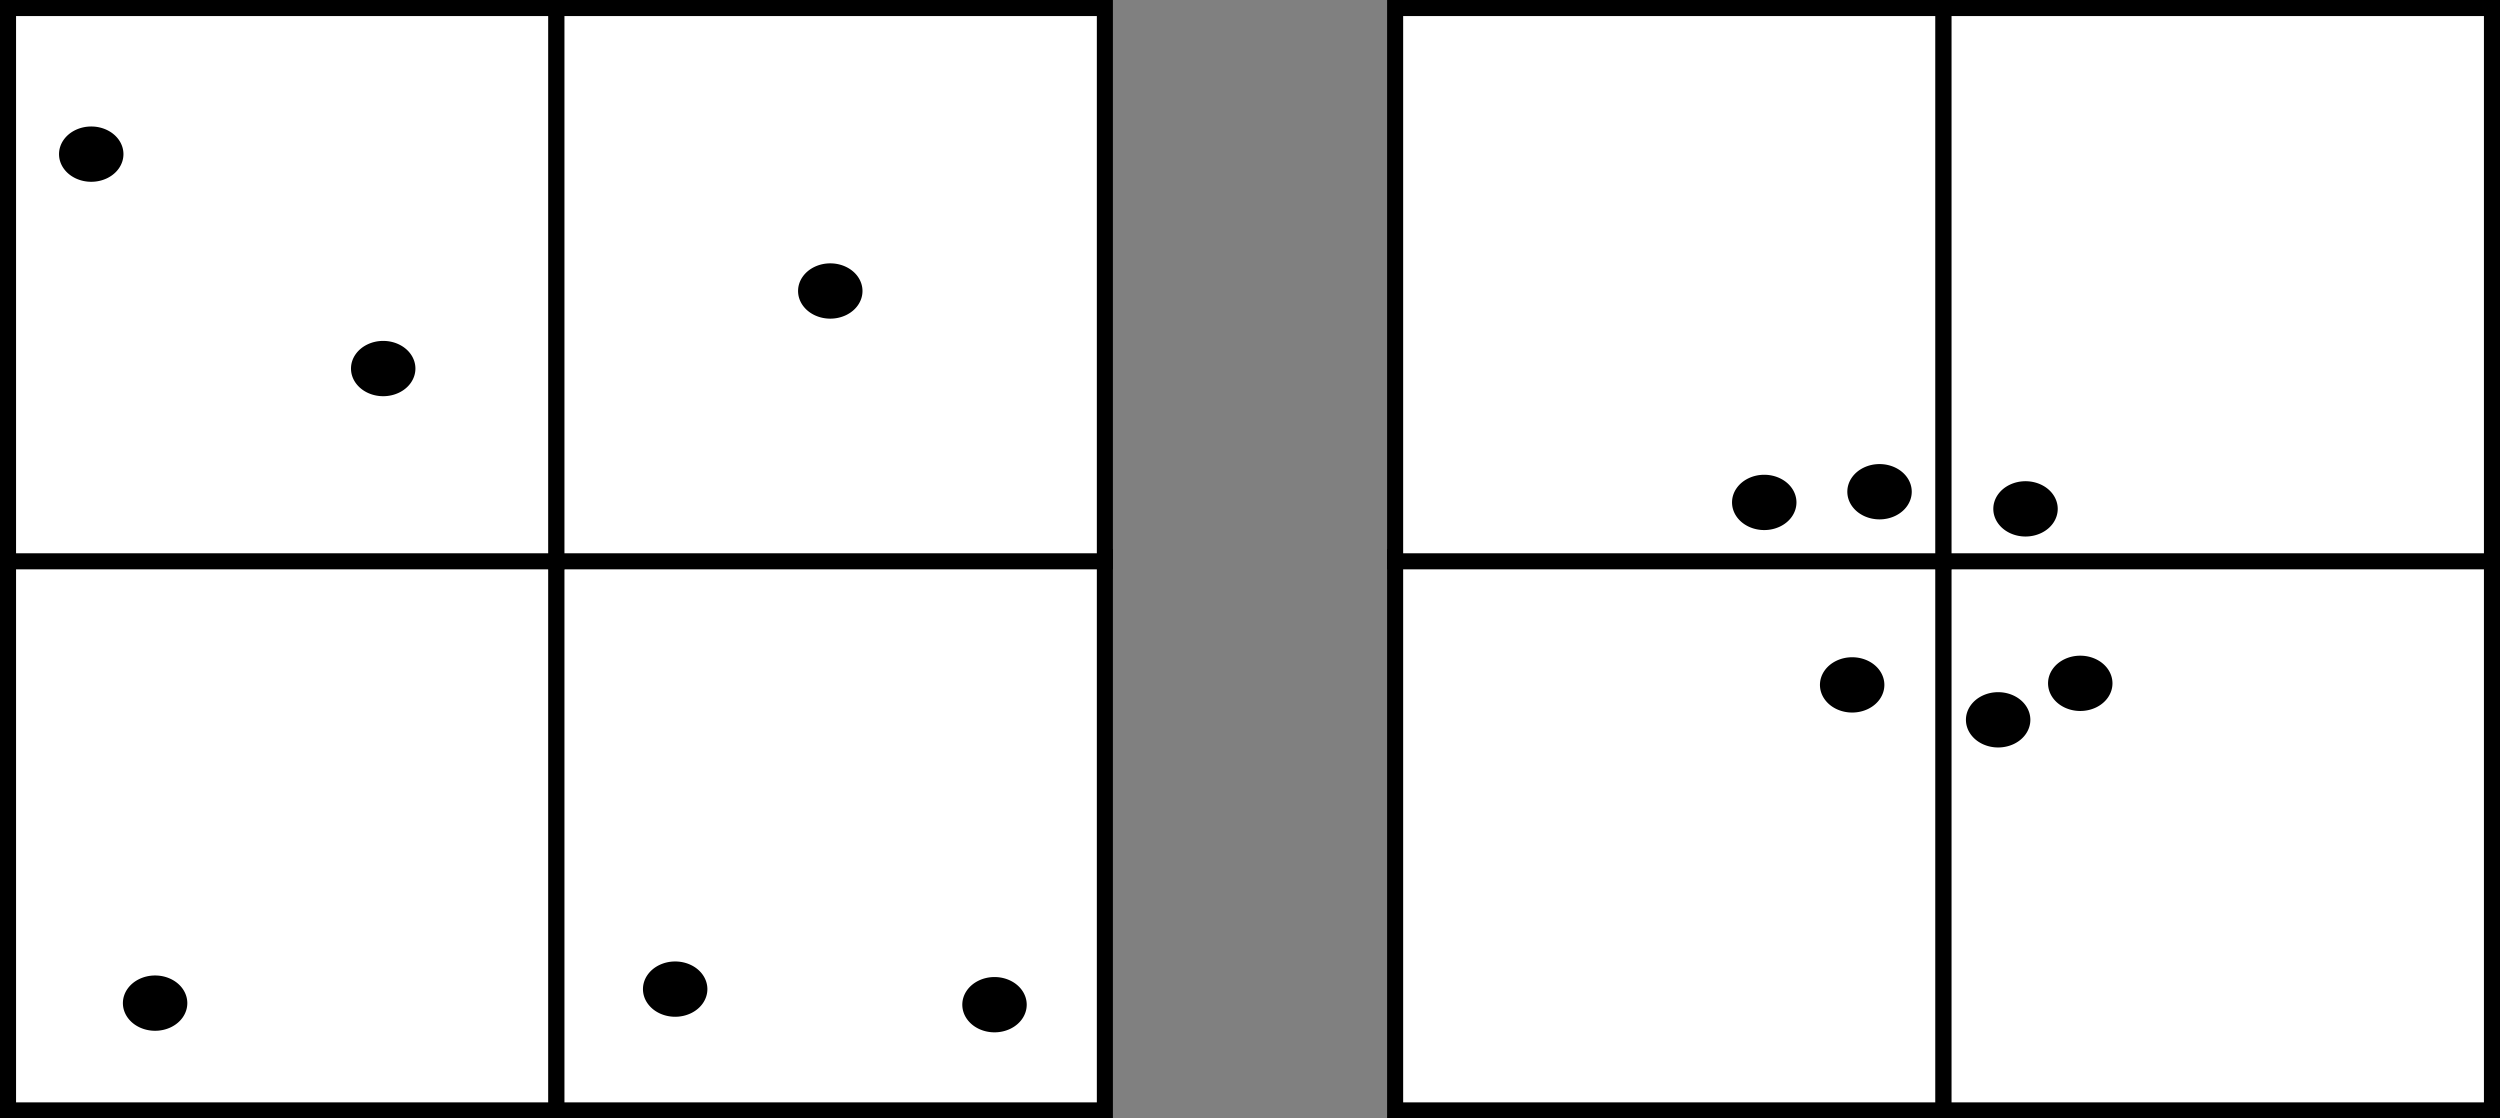 <?xml version="1.0" encoding="UTF-8" standalone="no"?>
<!-- Created with Inkscape (http://www.inkscape.org/) -->
<svg
   xmlns:dc="http://purl.org/dc/elements/1.1/"
   xmlns:cc="http://web.resource.org/cc/"
   xmlns:rdf="http://www.w3.org/1999/02/22-rdf-syntax-ns#"
   xmlns:svg="http://www.w3.org/2000/svg"
   xmlns="http://www.w3.org/2000/svg"
   xmlns:sodipodi="http://sodipodi.sourceforge.net/DTD/sodipodi-0.dtd"
   xmlns:inkscape="http://www.inkscape.org/namespaces/inkscape"
   width="775"
   height="346.715"
   id="svg2"
   sodipodi:version="0.32"
   inkscape:version="0.45"
   version="1.0"
   sodipodi:docbase="/home/victor/Desktop/libro_sig/Algebra_de_mapas"
   sodipodi:docname="malla.svg"
   inkscape:output_extension="org.inkscape.output.svg.inkscape"
   inkscape:dataloss="true"
   sodipodi:modified="true">
  <rect width="100%" height="100%" fill="#808080" stroke="none"/>
  <defs
     id="defs4" />
  <sodipodi:namedview
     id="base"
     pagecolor="#ffffff"
     bordercolor="#666666"
     borderopacity="1.0"
     inkscape:pageopacity="0.0"
     inkscape:pageshadow="2"
     inkscape:zoom="0.35355339"
     inkscape:cx="298.70667"
     inkscape:cy="501.40894"
     inkscape:document-units="px"
     inkscape:current-layer="layer1"
     inkscape:window-width="1024"
     inkscape:window-height="715"
     inkscape:window-x="0"
     inkscape:window-y="0" />
  <g
     inkscape:label="Capa 1"
     inkscape:groupmode="layer"
     id="layer1"
     transform="translate(167.26,-350.125)">
    <g
       id="g2215">
      <rect
         style="fill:#ffffff;stroke:#000000;stroke-width:4.979;stroke-miterlimit:4;stroke-dasharray:none;stroke-opacity:1"
         id="rect29887"
         width="170.021"
         height="171.517"
         x="-164.771"
         y="522.834"
         ry="0" />
      <rect
         style="fill:#ffffff;stroke:#000000;stroke-width:4.979;stroke-miterlimit:4;stroke-dasharray:none;stroke-opacity:1"
         id="rect29889"
         width="170.021"
         height="171.517"
         x="5.229"
         y="522.834"
         ry="0" />
      <rect
         style="fill:#ffffff;stroke:#000000;stroke-width:4.979;stroke-miterlimit:4;stroke-dasharray:none;stroke-opacity:1"
         id="rect29901"
         width="170.021"
         height="171.517"
         x="-164.771"
         y="352.615"
         ry="0" />
      <rect
         style="fill:#ffffff;stroke:#000000;stroke-width:4.979;stroke-miterlimit:4;stroke-dasharray:none;stroke-opacity:1"
         id="rect29903"
         width="170.021"
         height="171.517"
         x="5.229"
         y="352.615"
         ry="0" />
    </g>
    <g
       id="g2221"
       transform="translate(430,-7.8470612e-6)">
      <rect
         style="fill:#ffffff;stroke:#000000;stroke-width:4.979;stroke-miterlimit:4;stroke-dasharray:none;stroke-opacity:1"
         id="rect2223"
         width="170.021"
         height="171.517"
         x="-164.771"
         y="522.834"
         ry="0" />
      <rect
         style="fill:#ffffff;stroke:#000000;stroke-width:4.979;stroke-miterlimit:4;stroke-dasharray:none;stroke-opacity:1"
         id="rect2225"
         width="170.021"
         height="171.517"
         x="5.229"
         y="522.834"
         ry="0" />
      <rect
         style="fill:#ffffff;stroke:#000000;stroke-width:4.979;stroke-miterlimit:4;stroke-dasharray:none;stroke-opacity:1"
         id="rect2227"
         width="170.021"
         height="171.517"
         x="-164.771"
         y="352.615"
         ry="0" />
      <rect
         style="fill:#ffffff;stroke:#000000;stroke-width:4.979;stroke-miterlimit:4;stroke-dasharray:none;stroke-opacity:1"
         id="rect2229"
         width="170.021"
         height="171.517"
         x="5.229"
         y="352.615"
         ry="0" />
    </g>
    <path
       sodipodi:type="arc"
       style="fill:#000000;fill-opacity:1;stroke:#000000;stroke-width:3;stroke-miterlimit:4;stroke-dasharray:none;stroke-dashoffset:0;stroke-opacity:1"
       id="path2231"
       sodipodi:cx="118.79394"
       sodipodi:cy="290.5419"
       sodipodi:rx="8.485281"
       sodipodi:ry="7.0710678"
       d="M 127.279 290.542 A 8.485 7.071 0 1 1  110.309,290.542 A 8.485 7.071 0 1 1  127.279 290.542 z"
       transform="translate(-167.26,173.836)" />
    <path
       sodipodi:type="arc"
       style="fill:#000000;fill-opacity:1;stroke:#000000;stroke-width:3;stroke-miterlimit:4;stroke-dasharray:none;stroke-dashoffset:0;stroke-opacity:1"
       id="path2233"
       sodipodi:cx="118.79394"
       sodipodi:cy="290.5419"
       sodipodi:rx="8.485281"
       sodipodi:ry="7.0710678"
       d="M 127.279 290.542 A 8.485 7.071 0 1 1  110.309,290.542 A 8.485 7.071 0 1 1  127.279 290.542 z"
       transform="translate(-28.667,149.794)" />
    <path
       sodipodi:type="arc"
       style="fill:#000000;fill-opacity:1;stroke:#000000;stroke-width:3;stroke-miterlimit:4;stroke-dasharray:none;stroke-dashoffset:0;stroke-opacity:1"
       id="path2235"
       sodipodi:cx="118.79394"
       sodipodi:cy="290.5419"
       sodipodi:rx="8.485281"
       sodipodi:ry="7.0710678"
       d="M 127.279 290.542 A 8.485 7.071 0 1 1  110.309,290.542 A 8.485 7.071 0 1 1  127.279 290.542 z"
       transform="translate(-237.971,370.554)" />
    <path
       sodipodi:type="arc"
       style="fill:#000000;fill-opacity:1;stroke:#000000;stroke-width:3;stroke-miterlimit:4;stroke-dasharray:none;stroke-dashoffset:0;stroke-opacity:1"
       id="path2237"
       sodipodi:cx="118.79394"
       sodipodi:cy="290.5419"
       sodipodi:rx="8.485281"
       sodipodi:ry="7.0710678"
       d="M 127.279 290.542 A 8.485 7.071 0 1 1  110.309,290.542 A 8.485 7.071 0 1 1  127.279 290.542 z"
       transform="translate(-76.751,366.211)" />
    <path
       sodipodi:type="arc"
       style="fill:#000000;fill-opacity:1;stroke:#000000;stroke-width:3;stroke-miterlimit:4;stroke-dasharray:none;stroke-dashoffset:0;stroke-opacity:1"
       id="path2239"
       sodipodi:cx="118.79394"
       sodipodi:cy="290.5419"
       sodipodi:rx="8.485281"
       sodipodi:ry="7.0710678"
       d="M 127.279 290.542 A 8.485 7.071 0 1 1  110.309,290.542 A 8.485 7.071 0 1 1  127.279 290.542 z"
       transform="translate(22.244,371.039)" />
    <path
       sodipodi:type="arc"
       style="fill:#000000;fill-opacity:1;stroke:#000000;stroke-width:3;stroke-miterlimit:4;stroke-dasharray:none;stroke-dashoffset:0;stroke-opacity:1"
       id="path2241"
       sodipodi:cx="118.79394"
       sodipodi:cy="290.5419"
       sodipodi:rx="8.485281"
       sodipodi:ry="7.0710678"
       d="M 127.279 290.542 A 8.485 7.071 0 1 1  110.309,290.542 A 8.485 7.071 0 1 1  127.279 290.542 z"
       transform="translate(-257.77,107.368)" />
    <path
       sodipodi:type="arc"
       style="fill:#000000;fill-opacity:1;stroke:#000000;stroke-width:3;stroke-miterlimit:4;stroke-dasharray:none;stroke-dashoffset:0;stroke-opacity:1"
       id="path2243"
       sodipodi:cx="118.79394"
       sodipodi:cy="290.5419"
       sodipodi:rx="8.485281"
       sodipodi:ry="7.0710678"
       d="M 127.279 290.542 A 8.485 7.071 0 1 1  110.309,290.542 A 8.485 7.071 0 1 1  127.279 290.542 z"
       transform="translate(296.602,212.02)" />
    <path
       sodipodi:type="arc"
       style="fill:#000000;fill-opacity:1;stroke:#000000;stroke-width:3;stroke-miterlimit:4;stroke-dasharray:none;stroke-dashoffset:0;stroke-opacity:1"
       id="path2245"
       sodipodi:cx="118.79394"
       sodipodi:cy="290.5419"
       sodipodi:rx="8.485281"
       sodipodi:ry="7.0710678"
       d="M 127.279 290.542 A 8.485 7.071 0 1 1  110.309,290.542 A 8.485 7.071 0 1 1  127.279 290.542 z"
       transform="translate(260.862,215.333)" />
    <path
       sodipodi:type="arc"
       style="fill:#000000;fill-opacity:1;stroke:#000000;stroke-width:3;stroke-miterlimit:4;stroke-dasharray:none;stroke-dashoffset:0;stroke-opacity:1"
       id="path2247"
       sodipodi:cx="118.79394"
       sodipodi:cy="290.5419"
       sodipodi:rx="8.485281"
       sodipodi:ry="7.0710678"
       d="M 127.279 290.542 A 8.485 7.071 0 1 1  110.309,290.542 A 8.485 7.071 0 1 1  127.279 290.542 z"
       transform="translate(288.116,271.902)" />
    <path
       sodipodi:type="arc"
       style="fill:#000000;fill-opacity:1;stroke:#000000;stroke-width:3;stroke-miterlimit:4;stroke-dasharray:none;stroke-dashoffset:0;stroke-opacity:1"
       id="path2251"
       sodipodi:cx="118.79394"
       sodipodi:cy="290.5419"
       sodipodi:rx="8.485281"
       sodipodi:ry="7.0710678"
       d="M 127.279 290.542 A 8.485 7.071 0 1 1  110.309,290.542 A 8.485 7.071 0 1 1  127.279 290.542 z"
       transform="translate(341.857,217.333)" />
    <path
       sodipodi:type="arc"
       style="fill:#000000;fill-opacity:1;stroke:#000000;stroke-width:3;stroke-miterlimit:4;stroke-dasharray:none;stroke-dashoffset:0;stroke-opacity:1"
       id="path2253"
       sodipodi:cx="118.79394"
       sodipodi:cy="290.5419"
       sodipodi:rx="8.485281"
       sodipodi:ry="7.0710678"
       d="M 127.279 290.542 A 8.485 7.071 0 1 1  110.309,290.542 A 8.485 7.071 0 1 1  127.279 290.542 z"
       transform="translate(358.827,271.417)" />
    <path
       sodipodi:type="arc"
       style="fill:#000000;fill-opacity:1;stroke:#000000;stroke-width:3;stroke-miterlimit:4;stroke-dasharray:none;stroke-dashoffset:0;stroke-opacity:1"
       id="path2255"
       sodipodi:cx="118.79394"
       sodipodi:cy="290.5419"
       sodipodi:rx="8.485281"
       sodipodi:ry="7.0710678"
       d="M 127.279 290.542 A 8.485 7.071 0 1 1  110.309,290.542 A 8.485 7.071 0 1 1  127.279 290.542 z"
       transform="translate(333.371,282.73)" />
  </g>
</svg>
